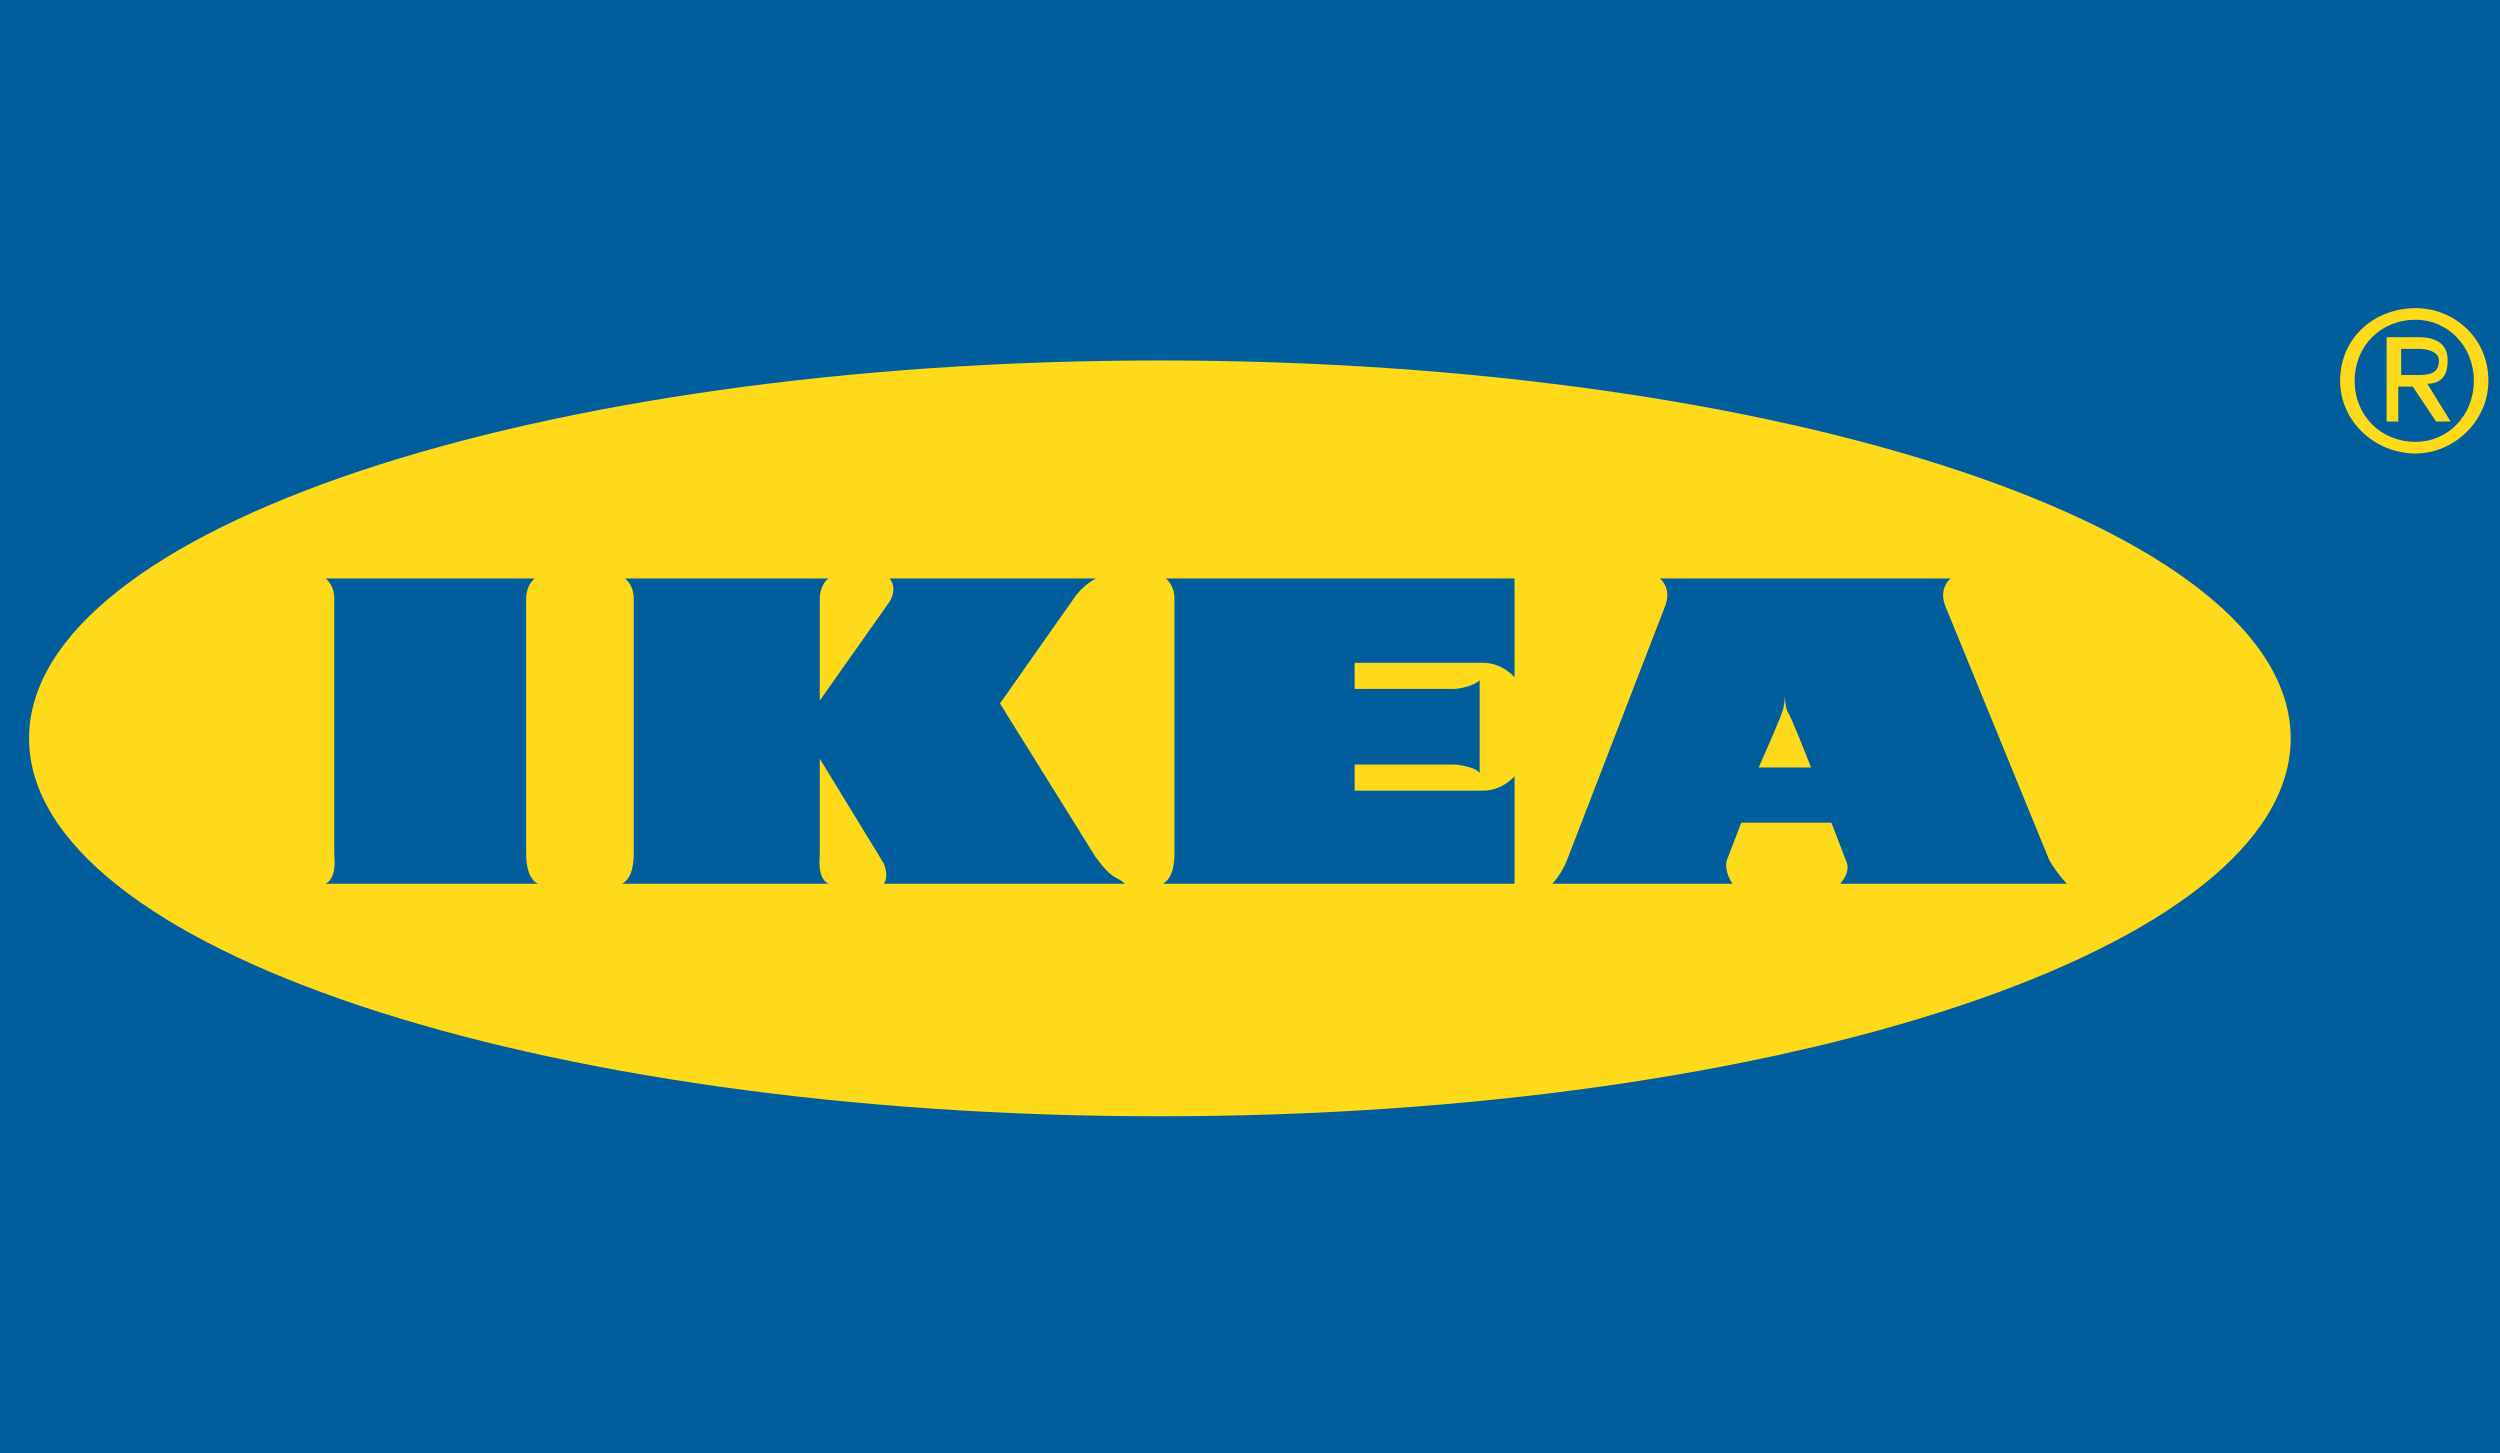 <?xml version="1.0" encoding="utf-8"?>
<!-- Generator: Adobe Illustrator 22.0.1, SVG Export Plug-In . SVG Version: 6.00 Build 0)  -->
<svg version="1.1" id="Layer_1" xmlns="http://www.w3.org/2000/svg" xmlns:xlink="http://www.w3.org/1999/xlink" x="0px" y="0px"
	 viewBox="0 0 86 50" style="enable-background:new 0 0 86 50;" xml:space="preserve">
<style type="text/css">
	.st0{fill:#005E9D;}
	.st1{fill:#FFDA1A;}
</style>
<title>logo</title>
<desc>Created with Sketch.</desc>
<g id="Page-1">
	<g id="logo">
		<polygon id="Shape" class="st0" points="0,0 86,0 86,50 0,50 		"/>
		<path id="Shape_1_" class="st1" d="M39.9,38.4c21.5,0,38.9-5.8,38.9-13c0-7.2-17.4-13-38.9-13S1,18.2,1,25.4
			C1,32.6,18.4,38.4,39.9,38.4"/>
		<path id="Shape_2_" class="st1" d="M83.1,15.2c1.1,0,2-0.9,2-2.1c0-1.2-0.9-2.1-2-2.1c-1.2,0-2.1,0.9-2.1,2.1
			C81,14.3,81.9,15.2,83.1,15.2L83.1,15.2z M80.5,13.1c0-1.5,1.2-2.5,2.6-2.5c1.3,0,2.5,1,2.5,2.5c0,1.4-1.2,2.5-2.5,2.5
			C81.7,15.6,80.5,14.5,80.5,13.1L80.5,13.1z M83.1,12.9c0.4,0,0.8,0,0.8-0.5c0-0.3-0.4-0.4-0.7-0.4h-0.6v0.9H83.1L83.1,12.9z
			 M82.5,14.5h-0.4v-2.9h1.1c0.7,0,1,0.3,1,0.8c0,0.6-0.3,0.8-0.7,0.8l0.8,1.3h-0.5L83,13.3h-0.5L82.5,14.5L82.5,14.5z"/>
		<path id="Shape_3_" class="st0" d="M62.3,26.4c0,0-0.7-1.8-0.8-1.9c-0.1-0.2-0.1-0.6-0.1-0.6h0c0,0,0,0.4-0.1,0.6
			c0,0.1-0.8,1.9-0.8,1.9H62.3L62.3,26.4z M63.3,30.4c0,0,0.4-0.4,0.2-0.8L63,28.3h-3.1l-0.5,1.3c-0.1,0.4,0.2,0.8,0.2,0.8h-6.2
			c0,0,0.3-0.3,0.5-0.8l3.4-8.8c0.2-0.6-0.2-0.9-0.2-0.9h10c0,0-0.4,0.3-0.2,0.9l3.6,8.8c0.3,0.5,0.6,0.8,0.6,0.8H63.3L63.3,30.4z"
			/>
		<path id="Shape_4_" class="st0" d="M11.2,30.4c0.4-0.2,0.3-0.9,0.3-1l0-8.8c0-0.5-0.3-0.7-0.3-0.7h7.2c0,0-0.3,0.2-0.3,0.7l0,8.8
			c0,0.1,0,0.8,0.4,1H11.2"/>
		<path id="Shape_5_" class="st0" d="M28.2,24.1l2.4-3.4c0.3-0.5,0-0.8,0-0.8c0,0,7.1,0,7.1,0c0,0-0.4,0.2-0.7,0.6l-2.6,3.7l3.3,5.3
			c0.3,0.4,0.5,0.6,0.7,0.7c0.2,0.1,0.3,0.2,0.3,0.2h-8.3c0,0,0.2-0.2,0-0.7l-2.2-3.6v3.3c0,0.1-0.1,0.8,0.3,1h-7.1
			c0.4-0.2,0.4-0.9,0.4-1l0-8.8c0-0.5-0.3-0.7-0.3-0.7h7c0,0-0.3,0.2-0.3,0.7L28.2,24.1"/>
		<path id="Shape_6_" class="st0" d="M52.1,30.4l0-3.7c0,0-0.4,0.5-1.1,0.5h-4.4v-0.9H50c0.2,0,0.8,0.1,0.9,0.3l0-3.2
			c-0.2,0.2-0.7,0.3-0.9,0.3h-3.4v-0.9H51c0.7,0,1.1,0.5,1.1,0.5l0-3.4h-12c0,0,0.3,0.2,0.3,0.7l0,8.8c0,0.1,0,0.8-0.4,1H52.1"/>
	</g>
</g>
</svg>
